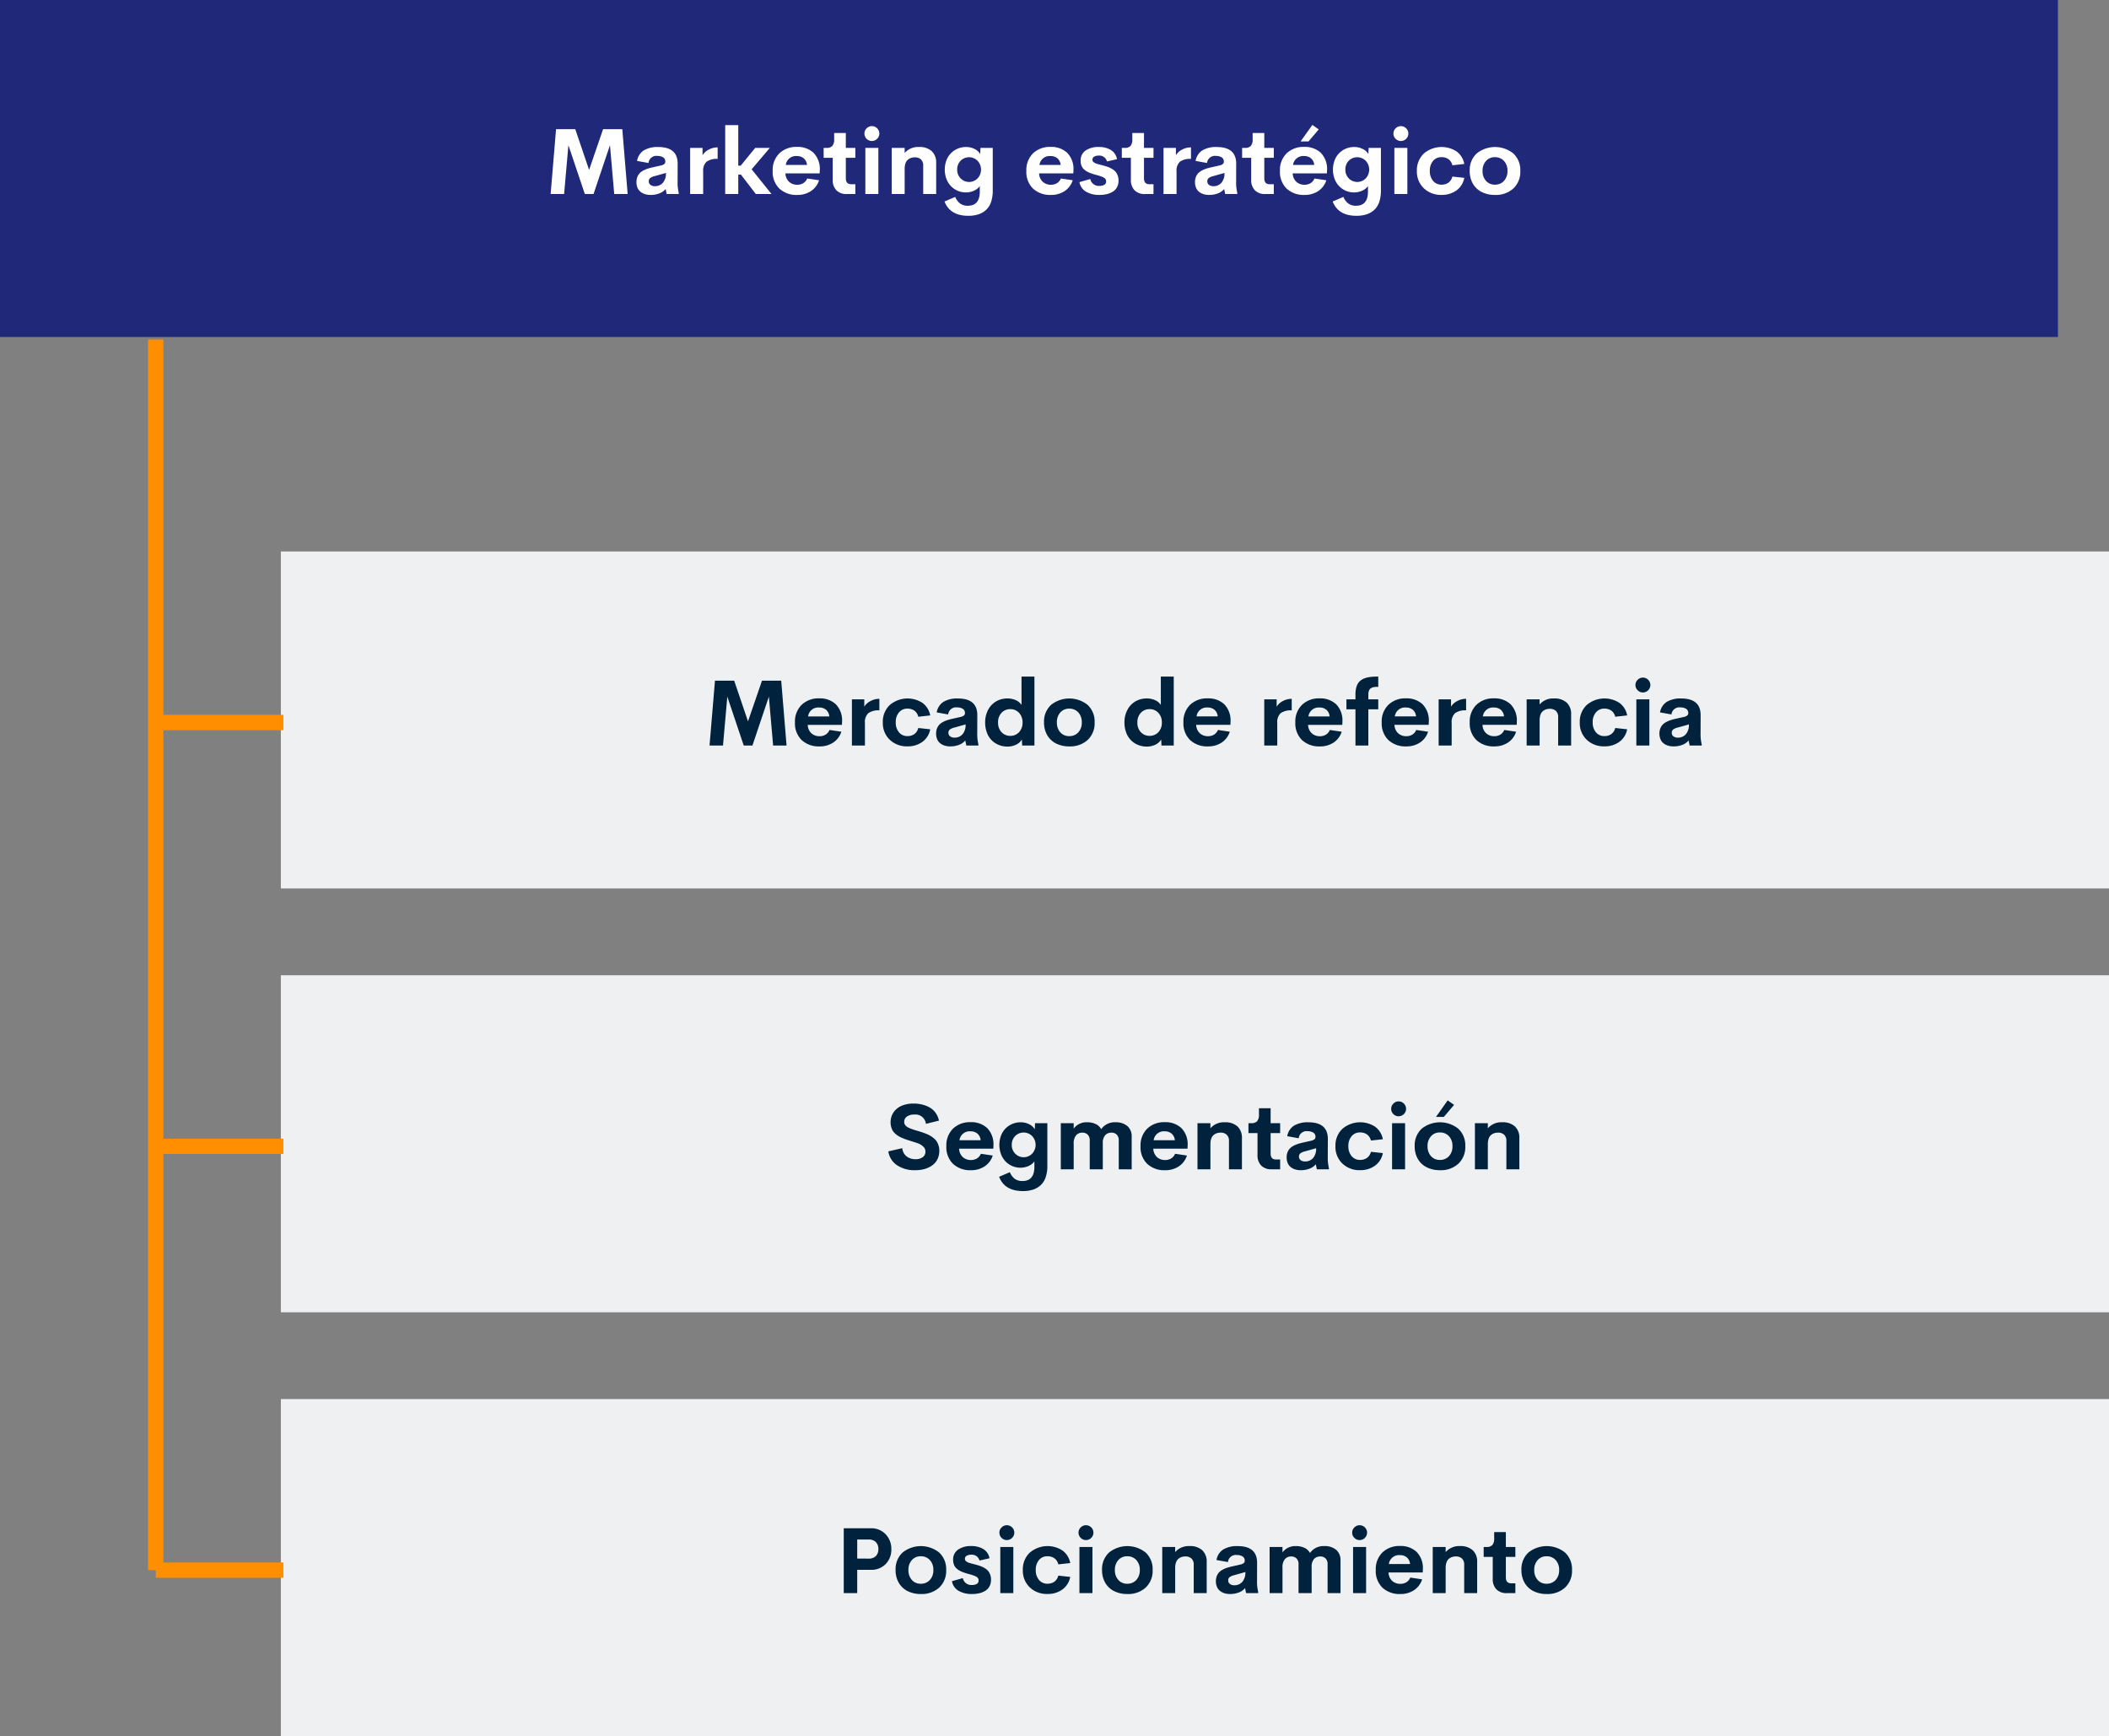 <svg xmlns="http://www.w3.org/2000/svg" width="413" height="340" viewBox="0 0 413 340">
  <rect x="0" y="0" width="413" height="340" fill="#808080" stroke="none"/>
  <g id="Grupo_18069" data-name="Grupo 18069" transform="translate(386 3166)">
    <path id="Trazado_17237" data-name="Trazado 17237" d="M0,0H403V66H0Z" transform="translate(-386 -3166)" fill="#20287a"/>
    <path id="Trazado_17240" data-name="Trazado 17240" d="M0,0H358V66H0Z" transform="translate(-331 -3058)" fill="#eef0f2"/>
    <path id="Trazado_17242" data-name="Trazado 17242" d="M0,0H358V66H0Z" transform="translate(-331 -2975)" fill="#eef0f2"/>
    <path id="Trazado_17246" data-name="Trazado 17246" d="M0,0H358V66H0Z" transform="translate(-331 -2892)" fill="#eef0f2"/>
    <path id="Trazado_17238" data-name="Trazado 17238" d="M120.911,17h-2.628l-.835-9.571L114.231,17h-1.705l-3.217-9.571L108.465,17h-2.637l1.063-12.7h3.762l2.707,7.972L116.1,4.3h3.762Zm9.782-2.452a8.453,8.453,0,0,0,.22,2.206V17h-2.364l-.2-.984a2.938,2.938,0,0,1-1.266.87,4.664,4.664,0,0,1-1.635.29,4.3,4.3,0,0,1-.844-.079,2.868,2.868,0,0,1-.76-.268,2.307,2.307,0,0,1-.628-.47,2.062,2.062,0,0,1-.422-.716,2.853,2.853,0,0,1-.158-.98,2.718,2.718,0,0,1,.167-.98,2.3,2.3,0,0,1,.439-.734,2.666,2.666,0,0,1,.712-.536,5.447,5.447,0,0,1,.9-.387,10.712,10.712,0,0,1,1.072-.281l1.485-.334a1.638,1.638,0,0,0,.672-.286.57.57,0,0,0,.2-.453.932.932,0,0,0-.444-.87,2.073,2.073,0,0,0-1.077-.264,1.549,1.549,0,0,0-1.767,1.38l-2.241-.4a3.034,3.034,0,0,1,1.31-2.061,5.2,5.2,0,0,1,2.839-.664q3.8,0,3.8,3.261Zm-4.456.914a2.036,2.036,0,0,0,1.564-.655,2.759,2.759,0,0,0,.606-1.938l-2.145.606a2.534,2.534,0,0,0-.9.369.758.758,0,0,0-.312.65.842.842,0,0,0,.334.716A1.382,1.382,0,0,0,126.237,15.462ZM135.58,9.4a2.933,2.933,0,0,1,1.187-1.085,3.62,3.62,0,0,1,1.767-.453v2.259a3.423,3.423,0,0,0-2.162.545A2.379,2.379,0,0,0,135.7,12.6V17h-2.549V7.965h2.426ZM146.012,17,143.1,13.2h-.527V17h-2.558V3.5h2.558v7.945h.475l2.839-3.48h2.865l-3.56,4.192L149.088,17Zm12.524-4.649-.026.606h-6.7a2.339,2.339,0,0,0,.721,1.652,2.3,2.3,0,0,0,1.591.571,2.221,2.221,0,0,0,1.191-.312,1.918,1.918,0,0,0,.76-.91l2.32.343a3.945,3.945,0,0,1-1.582,2.118,4.7,4.7,0,0,1-2.672.756,4.891,4.891,0,0,1-3.52-1.244,4.538,4.538,0,0,1-1.305-3.45,4.565,4.565,0,0,1,1.31-3.45,4.746,4.746,0,0,1,3.437-1.261,4.536,4.536,0,0,1,3.243,1.151A4.517,4.517,0,0,1,158.537,12.351Zm-4.456-2.786a2,2,0,0,0-2.2,1.74h4.148a1.9,1.9,0,0,0-.624-1.292A1.978,1.978,0,0,0,154.081,9.564ZM163.828,17a2.729,2.729,0,0,1-2.039-.734,2.854,2.854,0,0,1-.721-2.087V9.907h-1.775V7.965h.571a1.491,1.491,0,0,0,1.125-.378,1.946,1.946,0,0,0,.36-1.345v-1.2h2.285V7.965H165.5V9.907h-1.863v4q0,1.169,1.046,1.169h.817V17ZM168.75,6.611a1.421,1.421,0,0,1-1.037-.426,1.4,1.4,0,0,1-.431-1.033,1.382,1.382,0,0,1,.435-1.024A1.425,1.425,0,0,1,168.75,3.7a1.463,1.463,0,0,1,1.45,1.45,1.463,1.463,0,0,1-1.45,1.459ZM167.458,17V7.965h2.549V17Zm10.5-9.211a3.522,3.522,0,0,1,2.5.813,3.014,3.014,0,0,1,.87,2.316V17h-2.54V11.463a1.574,1.574,0,0,0-.453-1.248,1.705,1.705,0,0,0-1.165-.4,2.379,2.379,0,0,0-.756.114,1.942,1.942,0,0,0-.633.356,1.573,1.573,0,0,0-.453.681,3.15,3.15,0,0,0-.171,1.046V17h-2.531V7.965h2.531v1A3.481,3.481,0,0,1,177.96,7.789ZM190,7.965h2.408v8.358a6.759,6.759,0,0,1-.338,2.25,3.711,3.711,0,0,1-.98,1.542,4.085,4.085,0,0,1-1.5.866,6.336,6.336,0,0,1-1.969.281q-3.577,0-4.658-2.8l2.1-.9a3.065,3.065,0,0,0,.976,1.31,2.487,2.487,0,0,0,1.485.422q2.347,0,2.347-2.786V15.453a2.846,2.846,0,0,1-1.138.892,3.784,3.784,0,0,1-1.6.338,4.046,4.046,0,0,1-2.9-1.217,4.174,4.174,0,0,1-.892-1.419,5.247,5.247,0,0,1,0-3.661,4.006,4.006,0,0,1,.9-1.4,4.125,4.125,0,0,1,1.318-.879,4.069,4.069,0,0,1,1.6-.316,3.674,3.674,0,0,1,1.674.374,2.67,2.67,0,0,1,1.121,1Zm-3.88,5.977a2.319,2.319,0,0,0,3.318-.009,2.526,2.526,0,0,0,0-3.437,2.34,2.34,0,0,0-3.331-.013,2.4,2.4,0,0,0-.664,1.736A2.379,2.379,0,0,0,186.121,13.941Zm22.091-1.591-.026.606h-6.7a2.339,2.339,0,0,0,.721,1.652,2.3,2.3,0,0,0,1.591.571,2.221,2.221,0,0,0,1.191-.312,1.918,1.918,0,0,0,.76-.91l2.32.343a3.945,3.945,0,0,1-1.582,2.118,4.7,4.7,0,0,1-2.672.756,4.891,4.891,0,0,1-3.52-1.244,4.538,4.538,0,0,1-1.305-3.45,4.565,4.565,0,0,1,1.31-3.45,4.746,4.746,0,0,1,3.437-1.261,4.536,4.536,0,0,1,3.243,1.151A4.517,4.517,0,0,1,208.212,12.351Zm-4.456-2.786a2,2,0,0,0-2.2,1.74h4.148a1.9,1.9,0,0,0-.624-1.292A1.978,1.978,0,0,0,203.756,9.564Zm9.563,7.611a5.049,5.049,0,0,1-2.637-.633,2.675,2.675,0,0,1-1.292-1.881l2.118-.6a1.7,1.7,0,0,0,1.811,1.345,1.87,1.87,0,0,0,.923-.207.719.719,0,0,0,.36-.7.739.739,0,0,0-.149-.466,1.183,1.183,0,0,0-.461-.334,5.749,5.749,0,0,0-.615-.237q-.3-.1-.8-.233t-.835-.259a5.593,5.593,0,0,1-.8-.338,3.393,3.393,0,0,1-.659-.466,1.878,1.878,0,0,1-.492-.708,2.552,2.552,0,0,1-.171-.967,2.308,2.308,0,0,1,.98-2.021,4.379,4.379,0,0,1,2.562-.686,4.489,4.489,0,0,1,2.364.58,2.625,2.625,0,0,1,1.213,1.811l-1.96.439a1.535,1.535,0,0,0-1.608-1.143,1.761,1.761,0,0,0-.888.2.649.649,0,0,0-.352.6.685.685,0,0,0,.053.272.539.539,0,0,0,.185.22,2.692,2.692,0,0,0,.255.167,1.923,1.923,0,0,0,.36.145q.237.075.4.114l.461.119.47.123q.483.132.848.264a4.967,4.967,0,0,1,.778.369,2.792,2.792,0,0,1,.681.532,2.372,2.372,0,0,1,.444.747,2.759,2.759,0,0,1,.176,1.006,2.718,2.718,0,0,1-.3,1.31,2.276,2.276,0,0,1-.831.883,4.043,4.043,0,0,1-1.173.475A6.087,6.087,0,0,1,213.319,17.176Zm8.9-.176a2.729,2.729,0,0,1-2.039-.734,2.854,2.854,0,0,1-.721-2.087V9.907h-1.775V7.965h.571a1.491,1.491,0,0,0,1.125-.378,1.946,1.946,0,0,0,.36-1.345v-1.2h2.285V7.965h1.863V9.907h-1.863v4q0,1.169,1.046,1.169h.817V17Zm6.056-7.6a2.933,2.933,0,0,1,1.187-1.085,3.62,3.62,0,0,1,1.767-.453v2.259a3.423,3.423,0,0,0-2.162.545A2.379,2.379,0,0,0,228.4,12.6V17h-2.549V7.965h2.426Zm11.795,5.15a8.453,8.453,0,0,0,.22,2.206V17h-2.364l-.2-.984a2.938,2.938,0,0,1-1.266.87,4.664,4.664,0,0,1-1.635.29,4.3,4.3,0,0,1-.844-.079,2.868,2.868,0,0,1-.76-.268,2.307,2.307,0,0,1-.628-.47,2.062,2.062,0,0,1-.422-.716,2.853,2.853,0,0,1-.158-.98,2.718,2.718,0,0,1,.167-.98,2.3,2.3,0,0,1,.439-.734,2.666,2.666,0,0,1,.712-.536,5.447,5.447,0,0,1,.9-.387,10.712,10.712,0,0,1,1.072-.281l1.485-.334a1.638,1.638,0,0,0,.672-.286.57.57,0,0,0,.2-.453.932.932,0,0,0-.444-.87,2.073,2.073,0,0,0-1.077-.264,1.549,1.549,0,0,0-1.767,1.38l-2.241-.4a3.034,3.034,0,0,1,1.31-2.061,5.2,5.2,0,0,1,2.839-.664q3.8,0,3.8,3.261Zm-4.456.914a2.036,2.036,0,0,0,1.564-.655,2.759,2.759,0,0,0,.606-1.938l-2.145.606a2.534,2.534,0,0,0-.9.369.758.758,0,0,0-.312.65.842.842,0,0,0,.334.716A1.382,1.382,0,0,0,235.617,15.462ZM245.777,17a2.729,2.729,0,0,1-2.039-.734,2.854,2.854,0,0,1-.721-2.087V9.907h-1.775V7.965h.571a1.491,1.491,0,0,0,1.125-.378,1.946,1.946,0,0,0,.36-1.345v-1.2h2.285V7.965h1.863V9.907h-1.863v4q0,1.169,1.046,1.169h.817V17ZM256.245,4.344l-2,2.355h-1.556L255,3.465Zm1.626,8.007-.026.606h-6.7a2.339,2.339,0,0,0,.721,1.652,2.3,2.3,0,0,0,1.591.571,2.221,2.221,0,0,0,1.191-.312,1.918,1.918,0,0,0,.76-.91l2.32.343a3.945,3.945,0,0,1-1.582,2.118,4.7,4.7,0,0,1-2.672.756,4.891,4.891,0,0,1-3.52-1.244,4.538,4.538,0,0,1-1.305-3.45,4.565,4.565,0,0,1,1.31-3.45A4.746,4.746,0,0,1,253.4,7.771a4.536,4.536,0,0,1,3.243,1.151A4.517,4.517,0,0,1,257.871,12.351Zm-4.456-2.786a2,2,0,0,0-2.2,1.74h4.148a1.9,1.9,0,0,0-.624-1.292A1.978,1.978,0,0,0,253.415,9.564Zm12.6-1.6h2.408v8.358a6.759,6.759,0,0,1-.338,2.25,3.711,3.711,0,0,1-.98,1.542,4.085,4.085,0,0,1-1.5.866,6.336,6.336,0,0,1-1.969.281q-3.577,0-4.658-2.8l2.1-.9a3.065,3.065,0,0,0,.976,1.31,2.487,2.487,0,0,0,1.485.422q2.347,0,2.347-2.786V15.453a2.846,2.846,0,0,1-1.138.892,3.784,3.784,0,0,1-1.6.338,4.046,4.046,0,0,1-2.9-1.217,4.174,4.174,0,0,1-.892-1.419,5.247,5.247,0,0,1,0-3.661,4.006,4.006,0,0,1,.9-1.4,4.125,4.125,0,0,1,1.318-.879,4.069,4.069,0,0,1,1.6-.316,3.674,3.674,0,0,1,1.674.374,2.67,2.67,0,0,1,1.121,1Zm-3.88,5.977a2.319,2.319,0,0,0,3.318-.009,2.526,2.526,0,0,0,0-3.437,2.34,2.34,0,0,0-3.331-.013,2.4,2.4,0,0,0-.664,1.736A2.379,2.379,0,0,0,262.138,13.941Zm10.208-7.33a1.421,1.421,0,0,1-1.037-.426,1.4,1.4,0,0,1-.431-1.033,1.382,1.382,0,0,1,.435-1.024,1.425,1.425,0,0,1,1.033-.426,1.463,1.463,0,0,1,1.45,1.45,1.463,1.463,0,0,1-1.45,1.459ZM271.054,17V7.965H273.6V17Zm9.255.167a4.827,4.827,0,0,1-3.489-1.3,4.493,4.493,0,0,1-1.354-3.393,4.483,4.483,0,0,1,1.349-3.393,5.364,5.364,0,0,1,6.42-.422,3.885,3.885,0,0,1,1.512,2.452l-2.338.255a2,2,0,0,0-.756-1.187,2.3,2.3,0,0,0-1.371-.4,2.072,2.072,0,0,0-1.652.738A2.894,2.894,0,0,0,278,12.474a2.9,2.9,0,0,0,.633,1.947,2.067,2.067,0,0,0,1.652.743,2.278,2.278,0,0,0,1.367-.4,2.05,2.05,0,0,0,.76-1.187l2.338.255a3.9,3.9,0,0,1-1.525,2.452A4.8,4.8,0,0,1,280.309,17.167Zm10.45.009a5.681,5.681,0,0,1-2.558-.554A4.138,4.138,0,0,1,286.448,15a4.846,4.846,0,0,1-.637-2.522,4.42,4.42,0,0,1,1.371-3.428,5.731,5.731,0,0,1,7.163,0,4.42,4.42,0,0,1,1.371,3.428,4.444,4.444,0,0,1-1.371,3.441A5.088,5.088,0,0,1,290.759,17.176Zm-.026-2.013a2.319,2.319,0,0,0,1.789-.738,2.764,2.764,0,0,0,.681-1.951,2.764,2.764,0,0,0-.681-1.951,2.319,2.319,0,0,0-1.789-.738,2.234,2.234,0,0,0-1.736.743,2.789,2.789,0,0,0-.672,1.947A2.789,2.789,0,0,0,289,14.42,2.234,2.234,0,0,0,290.733,15.163Z" transform="translate(-384 -3145)" fill="#fff"/>
    <path id="Trazado_17241" data-name="Trazado 17241" d="M97.029,17H94.4l-.835-9.571L90.349,17H88.644L85.427,7.429,84.583,17H81.947L83.01,4.3h3.762l2.707,7.972L92.221,4.3h3.762ZM107.9,12.351l-.026.606h-6.7a2.339,2.339,0,0,0,.721,1.652,2.3,2.3,0,0,0,1.591.571,2.221,2.221,0,0,0,1.191-.312,1.918,1.918,0,0,0,.76-.91l2.32.343a3.945,3.945,0,0,1-1.582,2.118,4.7,4.7,0,0,1-2.672.756,4.891,4.891,0,0,1-3.52-1.244,4.538,4.538,0,0,1-1.305-3.45,4.565,4.565,0,0,1,1.31-3.45,4.746,4.746,0,0,1,3.437-1.261,4.536,4.536,0,0,1,3.243,1.151A4.517,4.517,0,0,1,107.9,12.351Zm-4.456-2.786a2,2,0,0,0-2.2,1.74H105.4a1.9,1.9,0,0,0-.624-1.292A1.978,1.978,0,0,0,103.445,9.564Zm8.807-.167a2.933,2.933,0,0,1,1.187-1.085,3.62,3.62,0,0,1,1.767-.453v2.259a3.423,3.423,0,0,0-2.162.545,2.379,2.379,0,0,0-.668,1.934V17h-2.549V7.965h2.426Zm8.473,7.77a4.827,4.827,0,0,1-3.489-1.3,4.493,4.493,0,0,1-1.354-3.393,4.483,4.483,0,0,1,1.349-3.393,5.364,5.364,0,0,1,6.42-.422,3.885,3.885,0,0,1,1.512,2.452l-2.338.255a2,2,0,0,0-.756-1.187,2.3,2.3,0,0,0-1.371-.4,2.072,2.072,0,0,0-1.652.738,2.894,2.894,0,0,0-.633,1.951,2.9,2.9,0,0,0,.633,1.947,2.067,2.067,0,0,0,1.652.743,2.278,2.278,0,0,0,1.367-.4,2.05,2.05,0,0,0,.76-1.187l2.338.255a3.9,3.9,0,0,1-1.525,2.452A4.8,4.8,0,0,1,120.724,17.167Zm13.649-2.619a8.453,8.453,0,0,0,.22,2.206V17h-2.364l-.2-.984a2.938,2.938,0,0,1-1.266.87,4.664,4.664,0,0,1-1.635.29,4.3,4.3,0,0,1-.844-.079,2.868,2.868,0,0,1-.76-.268,2.307,2.307,0,0,1-.628-.47,2.062,2.062,0,0,1-.422-.716,2.853,2.853,0,0,1-.158-.98,2.718,2.718,0,0,1,.167-.98,2.3,2.3,0,0,1,.439-.734,2.666,2.666,0,0,1,.712-.536,5.447,5.447,0,0,1,.9-.387,10.712,10.712,0,0,1,1.072-.281l1.485-.334a1.638,1.638,0,0,0,.672-.286.57.57,0,0,0,.2-.453.932.932,0,0,0-.444-.87,2.073,2.073,0,0,0-1.077-.264,1.549,1.549,0,0,0-1.767,1.38l-2.241-.4a3.034,3.034,0,0,1,1.31-2.061,5.2,5.2,0,0,1,2.839-.664q3.8,0,3.8,3.261Zm-4.456.914a2.036,2.036,0,0,0,1.564-.655,2.759,2.759,0,0,0,.606-1.938l-2.145.606a2.534,2.534,0,0,0-.9.369.758.758,0,0,0-.312.65.842.842,0,0,0,.334.716A1.382,1.382,0,0,0,129.917,15.462ZM143.04,3.5h2.531V17h-2.4l-.062-1.178a2.58,2.58,0,0,1-1.147,1.024,3.861,3.861,0,0,1-1.692.365,4.394,4.394,0,0,1-1.687-.325,4.064,4.064,0,0,1-2.32-2.408,5.5,5.5,0,0,1-.343-1.978,5.137,5.137,0,0,1,.6-2.518A4.1,4.1,0,0,1,138.1,8.343a4.345,4.345,0,0,1,2.175-.554,3.957,3.957,0,0,1,1.639.33,2.559,2.559,0,0,1,1.129.936Zm-2.188,11.61a2.253,2.253,0,0,0,1.709-.721,2.638,2.638,0,0,0,.681-1.89,2.644,2.644,0,0,0-.686-1.894,2.251,2.251,0,0,0-1.705-.725,2.277,2.277,0,0,0-1.718.712,2.644,2.644,0,0,0-.681,1.907,2.631,2.631,0,0,0,.681,1.9A2.277,2.277,0,0,0,140.851,15.11ZM152.4,17.176a5.681,5.681,0,0,1-2.558-.554A4.138,4.138,0,0,1,148.089,15a4.846,4.846,0,0,1-.637-2.522,4.42,4.42,0,0,1,1.371-3.428,5.731,5.731,0,0,1,7.163,0,4.42,4.42,0,0,1,1.371,3.428,4.444,4.444,0,0,1-1.371,3.441A5.088,5.088,0,0,1,152.4,17.176Zm-.026-2.013a2.319,2.319,0,0,0,1.789-.738,2.764,2.764,0,0,0,.681-1.951,2.764,2.764,0,0,0-.681-1.951,2.319,2.319,0,0,0-1.789-.738,2.234,2.234,0,0,0-1.736.743,2.789,2.789,0,0,0-.672,1.947,2.789,2.789,0,0,0,.672,1.947A2.234,2.234,0,0,0,152.374,15.163ZM170.321,3.5h2.531V17h-2.4l-.062-1.178a2.58,2.58,0,0,1-1.147,1.024,3.861,3.861,0,0,1-1.692.365,4.394,4.394,0,0,1-1.687-.325,4.064,4.064,0,0,1-2.32-2.408A5.5,5.5,0,0,1,163.2,12.5a5.137,5.137,0,0,1,.6-2.518,4.1,4.1,0,0,1,1.578-1.639,4.345,4.345,0,0,1,2.175-.554,3.957,3.957,0,0,1,1.639.33,2.559,2.559,0,0,1,1.129.936Zm-2.188,11.61a2.253,2.253,0,0,0,1.709-.721,2.638,2.638,0,0,0,.681-1.89,2.644,2.644,0,0,0-.686-1.894,2.251,2.251,0,0,0-1.705-.725,2.277,2.277,0,0,0-1.718.712,2.644,2.644,0,0,0-.681,1.907,2.631,2.631,0,0,0,.681,1.9A2.277,2.277,0,0,0,168.132,15.11Zm15.838-2.76-.026.606h-6.7a2.339,2.339,0,0,0,.721,1.652,2.3,2.3,0,0,0,1.591.571,2.221,2.221,0,0,0,1.191-.312,1.918,1.918,0,0,0,.76-.91l2.32.343a3.945,3.945,0,0,1-1.582,2.118,4.7,4.7,0,0,1-2.672.756,4.891,4.891,0,0,1-3.52-1.244,4.538,4.538,0,0,1-1.305-3.45,4.565,4.565,0,0,1,1.31-3.45A4.746,4.746,0,0,1,179.5,7.771a4.536,4.536,0,0,1,3.243,1.151A4.517,4.517,0,0,1,183.97,12.351Zm-4.456-2.786a2,2,0,0,0-2.2,1.74h4.148a1.9,1.9,0,0,0-.624-1.292A1.978,1.978,0,0,0,179.514,9.564ZM193,9.4a2.933,2.933,0,0,1,1.187-1.085,3.62,3.62,0,0,1,1.767-.453v2.259a3.423,3.423,0,0,0-2.162.545,2.379,2.379,0,0,0-.668,1.934V17h-2.549V7.965H193Zm12.885,2.953-.026.606h-6.7a2.339,2.339,0,0,0,.721,1.652,2.3,2.3,0,0,0,1.591.571,2.221,2.221,0,0,0,1.191-.312,1.918,1.918,0,0,0,.76-.91l2.32.343a3.945,3.945,0,0,1-1.582,2.118,4.7,4.7,0,0,1-2.672.756,4.891,4.891,0,0,1-3.52-1.244,4.538,4.538,0,0,1-1.305-3.45,4.565,4.565,0,0,1,1.31-3.45,4.746,4.746,0,0,1,3.437-1.261,4.536,4.536,0,0,1,3.243,1.151A4.517,4.517,0,0,1,205.881,12.351Zm-4.456-2.786a2,2,0,0,0-2.2,1.74h4.148a1.9,1.9,0,0,0-.624-1.292A1.978,1.978,0,0,0,201.425,9.564ZM212.9,5.521h-.053q-.246,0-.374,0t-.36.031a1.459,1.459,0,0,0-.365.079,1.859,1.859,0,0,0-.3.163.809.809,0,0,0-.264.264,1.593,1.593,0,0,0-.158.391,2.042,2.042,0,0,0-.066.545v.967H212.9V9.907h-1.942V17h-2.522V9.907h-1.767V7.965h1.767V6.989a5.284,5.284,0,0,1,.114-1.151,3.5,3.5,0,0,1,.308-.875,2.047,2.047,0,0,1,.514-.628,3.034,3.034,0,0,1,.668-.422,3.817,3.817,0,0,1,.831-.255,7.285,7.285,0,0,1,.954-.127Q212.3,3.5,212.9,3.5Zm9.9,6.829-.026.606h-6.7a2.339,2.339,0,0,0,.721,1.652,2.3,2.3,0,0,0,1.591.571,2.221,2.221,0,0,0,1.191-.312,1.918,1.918,0,0,0,.76-.91l2.32.343a3.945,3.945,0,0,1-1.582,2.118,4.7,4.7,0,0,1-2.672.756,4.891,4.891,0,0,1-3.52-1.244,4.538,4.538,0,0,1-1.305-3.45,4.565,4.565,0,0,1,1.31-3.45,4.746,4.746,0,0,1,3.437-1.261,4.536,4.536,0,0,1,3.243,1.151A4.517,4.517,0,0,1,222.8,12.351Zm-4.456-2.786a2,2,0,0,0-2.2,1.74H220.3a1.9,1.9,0,0,0-.624-1.292A1.978,1.978,0,0,0,218.344,9.564Zm8.807-.167a2.933,2.933,0,0,1,1.187-1.085,3.62,3.62,0,0,1,1.767-.453v2.259a3.423,3.423,0,0,0-2.162.545,2.379,2.379,0,0,0-.668,1.934V17h-2.549V7.965h2.426Zm12.885,2.953-.026.606h-6.7a2.339,2.339,0,0,0,.721,1.652,2.3,2.3,0,0,0,1.591.571,2.221,2.221,0,0,0,1.191-.312,1.918,1.918,0,0,0,.76-.91l2.32.343a3.945,3.945,0,0,1-1.582,2.118,4.7,4.7,0,0,1-2.672.756,4.891,4.891,0,0,1-3.52-1.244,4.538,4.538,0,0,1-1.305-3.45,4.565,4.565,0,0,1,1.31-3.45,4.746,4.746,0,0,1,3.437-1.261,4.536,4.536,0,0,1,3.243,1.151A4.517,4.517,0,0,1,240.036,12.351ZM235.58,9.564a2,2,0,0,0-2.2,1.74h4.148a1.9,1.9,0,0,0-.624-1.292A1.978,1.978,0,0,0,235.58,9.564ZM247.3,7.789a3.522,3.522,0,0,1,2.5.813,3.014,3.014,0,0,1,.87,2.316V17h-2.54V11.463a1.574,1.574,0,0,0-.453-1.248,1.705,1.705,0,0,0-1.165-.4,2.379,2.379,0,0,0-.756.114,1.942,1.942,0,0,0-.633.356,1.573,1.573,0,0,0-.453.681,3.15,3.15,0,0,0-.171,1.046V17H241.96V7.965h2.531v1A3.481,3.481,0,0,1,247.3,7.789Zm9.905,9.378a4.827,4.827,0,0,1-3.489-1.3,4.493,4.493,0,0,1-1.354-3.393,4.483,4.483,0,0,1,1.349-3.393,5.364,5.364,0,0,1,6.42-.422,3.885,3.885,0,0,1,1.512,2.452l-2.338.255a2,2,0,0,0-.756-1.187,2.3,2.3,0,0,0-1.371-.4,2.072,2.072,0,0,0-1.652.738,2.894,2.894,0,0,0-.633,1.951,2.9,2.9,0,0,0,.633,1.947,2.067,2.067,0,0,0,1.652.743,2.278,2.278,0,0,0,1.367-.4,2.05,2.05,0,0,0,.76-1.187l2.338.255a3.9,3.9,0,0,1-1.525,2.452A4.8,4.8,0,0,1,257.2,17.167Zm7.532-10.556a1.421,1.421,0,0,1-1.037-.426,1.4,1.4,0,0,1-.431-1.033,1.382,1.382,0,0,1,.435-1.024,1.425,1.425,0,0,1,1.033-.426,1.463,1.463,0,0,1,1.45,1.45,1.463,1.463,0,0,1-1.45,1.459ZM263.441,17V7.965h2.549V17Zm12.577-2.452a8.453,8.453,0,0,0,.22,2.206V17h-2.364l-.2-.984a2.938,2.938,0,0,1-1.266.87,4.664,4.664,0,0,1-1.635.29,4.3,4.3,0,0,1-.844-.079,2.868,2.868,0,0,1-.76-.268,2.307,2.307,0,0,1-.628-.47,2.062,2.062,0,0,1-.422-.716,2.853,2.853,0,0,1-.158-.98,2.718,2.718,0,0,1,.167-.98,2.3,2.3,0,0,1,.439-.734,2.666,2.666,0,0,1,.712-.536,5.447,5.447,0,0,1,.9-.387,10.712,10.712,0,0,1,1.072-.281l1.485-.334a1.638,1.638,0,0,0,.672-.286.57.57,0,0,0,.2-.453.932.932,0,0,0-.444-.87,2.073,2.073,0,0,0-1.077-.264,1.549,1.549,0,0,0-1.767,1.38l-2.241-.4a3.034,3.034,0,0,1,1.31-2.061,5.2,5.2,0,0,1,2.839-.664q3.8,0,3.8,3.261Zm-4.456.914a2.036,2.036,0,0,0,1.564-.655,2.759,2.759,0,0,0,.606-1.938l-2.145.606a2.534,2.534,0,0,0-.9.369.758.758,0,0,0-.312.65.842.842,0,0,0,.334.716A1.382,1.382,0,0,0,271.562,15.462Z" transform="translate(-329 -3037)" fill="#00223d"/>
    <path id="Trazado_17243" data-name="Trazado 17243" d="M122.2,17.176a6.136,6.136,0,0,1-3.524-.971,3.9,3.9,0,0,1-1.714-2.72l2.725-.624a2.314,2.314,0,0,0,.839,1.6,2.785,2.785,0,0,0,1.78.558,2.3,2.3,0,0,0,1.389-.391,1.319,1.319,0,0,0,.527-1.156,1.233,1.233,0,0,0-.448-.94,2.929,2.929,0,0,0-.892-.576q-.444-.171-1.428-.47-.132-.044-.193-.062-.5-.158-.809-.264t-.76-.294a5.063,5.063,0,0,1-.738-.369,5.405,5.405,0,0,1-.611-.457,2.394,2.394,0,0,1-.51-.584,3.1,3.1,0,0,1-.308-.729,3.219,3.219,0,0,1-.123-.905,3.4,3.4,0,0,1,.593-2,3.633,3.633,0,0,1,1.6-1.274,5.822,5.822,0,0,1,2.29-.426,7.233,7.233,0,0,1,1.657.185,5.8,5.8,0,0,1,1.481.567A3.628,3.628,0,0,1,126.2,5.921a3.933,3.933,0,0,1,.672,1.542l-2.549.633a2.065,2.065,0,0,0-2.285-1.819,2.5,2.5,0,0,0-1.415.369,1.251,1.251,0,0,0-.554,1.116q0,.694.923,1.125a13.752,13.752,0,0,0,1.767.606q.519.158.844.264t.817.308a5.68,5.68,0,0,1,.8.391,5.918,5.918,0,0,1,.668.488,2.627,2.627,0,0,1,.567.633,3.422,3.422,0,0,1,.347.787,3.288,3.288,0,0,1,.141.98,3.85,3.85,0,0,1-.255,1.433,3.118,3.118,0,0,1-.7,1.081,4.058,4.058,0,0,1-1.05.743,5.1,5.1,0,0,1-1.292.439A7.431,7.431,0,0,1,122.2,17.176Zm15.346-4.825-.026.606h-6.7a2.339,2.339,0,0,0,.721,1.652,2.3,2.3,0,0,0,1.591.571,2.221,2.221,0,0,0,1.191-.312,1.918,1.918,0,0,0,.76-.91l2.32.343a3.945,3.945,0,0,1-1.582,2.118,4.7,4.7,0,0,1-2.672.756,4.891,4.891,0,0,1-3.52-1.244,4.538,4.538,0,0,1-1.305-3.45,4.565,4.565,0,0,1,1.31-3.45,4.746,4.746,0,0,1,3.437-1.261,4.536,4.536,0,0,1,3.243,1.151A4.517,4.517,0,0,1,137.542,12.351Zm-4.456-2.786a2,2,0,0,0-2.2,1.74h4.148a1.9,1.9,0,0,0-.624-1.292A1.978,1.978,0,0,0,133.086,9.564Zm12.6-1.6H148.1v8.358a6.759,6.759,0,0,1-.338,2.25,3.711,3.711,0,0,1-.98,1.542,4.085,4.085,0,0,1-1.5.866,6.336,6.336,0,0,1-1.969.281q-3.577,0-4.658-2.8l2.1-.9a3.065,3.065,0,0,0,.976,1.31,2.487,2.487,0,0,0,1.485.422q2.347,0,2.347-2.786V15.453a2.846,2.846,0,0,1-1.138.892,3.784,3.784,0,0,1-1.6.338,4.046,4.046,0,0,1-2.9-1.217,4.174,4.174,0,0,1-.892-1.419,5.247,5.247,0,0,1,0-3.661,4.006,4.006,0,0,1,.9-1.4,4.125,4.125,0,0,1,1.318-.879,4.069,4.069,0,0,1,1.6-.316,3.674,3.674,0,0,1,1.674.374,2.67,2.67,0,0,1,1.121,1Zm-3.88,5.977a2.319,2.319,0,0,0,3.318-.009,2.526,2.526,0,0,0,0-3.437,2.34,2.34,0,0,0-3.331-.013,2.4,2.4,0,0,0-.664,1.736A2.379,2.379,0,0,0,141.809,13.941Zm19.622-6.152a3.452,3.452,0,0,1,2.329.734,2.626,2.626,0,0,1,.853,2.1V17h-2.531V11.349a1.509,1.509,0,0,0-.4-1.143,1.416,1.416,0,0,0-1.02-.387,1.633,1.633,0,0,0-1.23.492,2.235,2.235,0,0,0-.475,1.591V17h-2.558V11.375a1.549,1.549,0,0,0-.4-1.165,1.441,1.441,0,0,0-1.046-.391,1.581,1.581,0,0,0-1.222.519,2.476,2.476,0,0,0-.475,1.7V17h-2.522V7.965h2.522V9.028a3.072,3.072,0,0,1,2.619-1.239,3.863,3.863,0,0,1,1.7.347,2.315,2.315,0,0,1,1.068,1.006A3.2,3.2,0,0,1,161.431,7.789Zm14.142,4.562-.026.606h-6.7a2.339,2.339,0,0,0,.721,1.652,2.3,2.3,0,0,0,1.591.571,2.221,2.221,0,0,0,1.191-.312,1.918,1.918,0,0,0,.76-.91l2.32.343a3.945,3.945,0,0,1-1.582,2.118,4.7,4.7,0,0,1-2.672.756,4.891,4.891,0,0,1-3.52-1.244,4.538,4.538,0,0,1-1.305-3.45,4.565,4.565,0,0,1,1.31-3.45A4.746,4.746,0,0,1,171.1,7.771a4.536,4.536,0,0,1,3.243,1.151A4.517,4.517,0,0,1,175.572,12.351Zm-4.456-2.786a2,2,0,0,0-2.2,1.74h4.148a1.9,1.9,0,0,0-.624-1.292A1.978,1.978,0,0,0,171.116,9.564Zm11.716-1.775a3.522,3.522,0,0,1,2.5.813,3.014,3.014,0,0,1,.87,2.316V17h-2.54V11.463a1.574,1.574,0,0,0-.453-1.248,1.705,1.705,0,0,0-1.165-.4,2.379,2.379,0,0,0-.756.114,1.942,1.942,0,0,0-.633.356,1.573,1.573,0,0,0-.453.681,3.15,3.15,0,0,0-.171,1.046V17H177.5V7.965h2.531v1A3.481,3.481,0,0,1,182.832,7.789ZM192.017,17a2.729,2.729,0,0,1-2.039-.734,2.854,2.854,0,0,1-.721-2.087V9.907h-1.775V7.965h.571a1.491,1.491,0,0,0,1.125-.378,1.946,1.946,0,0,0,.36-1.345v-1.2h2.285V7.965h1.863V9.907h-1.863v4q0,1.169,1.046,1.169h.817V17Zm11-2.452a8.453,8.453,0,0,0,.22,2.206V17h-2.364l-.2-.984a2.938,2.938,0,0,1-1.266.87,4.664,4.664,0,0,1-1.635.29,4.3,4.3,0,0,1-.844-.079,2.868,2.868,0,0,1-.76-.268,2.307,2.307,0,0,1-.628-.47,2.062,2.062,0,0,1-.422-.716,2.853,2.853,0,0,1-.158-.98,2.718,2.718,0,0,1,.167-.98,2.3,2.3,0,0,1,.439-.734,2.666,2.666,0,0,1,.712-.536,5.447,5.447,0,0,1,.9-.387,10.712,10.712,0,0,1,1.072-.281l1.485-.334a1.638,1.638,0,0,0,.672-.286.57.57,0,0,0,.2-.453.932.932,0,0,0-.444-.87,2.073,2.073,0,0,0-1.077-.264,1.549,1.549,0,0,0-1.767,1.38l-2.241-.4a3.034,3.034,0,0,1,1.31-2.061,5.2,5.2,0,0,1,2.839-.664q3.8,0,3.8,3.261Zm-4.456.914a2.036,2.036,0,0,0,1.564-.655,2.759,2.759,0,0,0,.606-1.938l-2.145.606a2.534,2.534,0,0,0-.9.369.758.758,0,0,0-.312.65.842.842,0,0,0,.334.716A1.382,1.382,0,0,0,198.564,15.462Zm10.8,1.705a4.827,4.827,0,0,1-3.489-1.3,4.493,4.493,0,0,1-1.354-3.393,4.483,4.483,0,0,1,1.349-3.393,5.364,5.364,0,0,1,6.42-.422,3.885,3.885,0,0,1,1.512,2.452l-2.338.255a2,2,0,0,0-.756-1.187,2.3,2.3,0,0,0-1.371-.4,2.072,2.072,0,0,0-1.652.738,2.894,2.894,0,0,0-.633,1.951,2.9,2.9,0,0,0,.633,1.947,2.067,2.067,0,0,0,1.652.743,2.278,2.278,0,0,0,1.367-.4,2.05,2.05,0,0,0,.76-1.187l2.338.255a3.9,3.9,0,0,1-1.525,2.452A4.8,4.8,0,0,1,209.366,17.167ZM216.9,6.611a1.421,1.421,0,0,1-1.037-.426,1.4,1.4,0,0,1-.431-1.033,1.382,1.382,0,0,1,.435-1.024A1.425,1.425,0,0,1,216.9,3.7a1.463,1.463,0,0,1,1.45,1.45,1.463,1.463,0,0,1-1.45,1.459ZM215.606,17V7.965h2.549V17Zm8.6-10.266L226.5,3.5l1.248.879-2,2.355Zm.782,10.441a5.681,5.681,0,0,1-2.558-.554A4.138,4.138,0,0,1,220.673,15a4.846,4.846,0,0,1-.637-2.522,4.42,4.42,0,0,1,1.371-3.428,5.731,5.731,0,0,1,7.163,0,4.42,4.42,0,0,1,1.371,3.428,4.444,4.444,0,0,1-1.371,3.441A5.088,5.088,0,0,1,224.984,17.176Zm-.026-2.013a2.319,2.319,0,0,0,1.789-.738,2.764,2.764,0,0,0,.681-1.951,2.764,2.764,0,0,0-.681-1.951,2.319,2.319,0,0,0-1.789-.738,2.234,2.234,0,0,0-1.736.743,2.789,2.789,0,0,0-.672,1.947,2.789,2.789,0,0,0,.672,1.947A2.234,2.234,0,0,0,224.958,15.163Zm12.2-7.374a3.522,3.522,0,0,1,2.5.813,3.014,3.014,0,0,1,.87,2.316V17h-2.54V11.463a1.574,1.574,0,0,0-.453-1.248,1.705,1.705,0,0,0-1.165-.4,2.379,2.379,0,0,0-.756.114,1.942,1.942,0,0,0-.633.356,1.573,1.573,0,0,0-.453.681,3.15,3.15,0,0,0-.171,1.046V17h-2.531V7.965h2.531v1A3.481,3.481,0,0,1,237.157,7.789Z" transform="translate(-329 -2954)" fill="#00223d"/>
    <path id="Trazado_17247" data-name="Trazado 17247" d="M113.513,4.3a3.822,3.822,0,0,1,2.927,1.182A4.112,4.112,0,0,1,117.547,8.4a4.011,4.011,0,0,1-1.1,2.9,3.891,3.891,0,0,1-2.936,1.138h-2.646V17H108.23V4.3Zm-.439,5.941a1.938,1.938,0,0,0,1.45-.5,1.888,1.888,0,0,0,.483-1.375,1.873,1.873,0,0,0-.488-1.358,1.92,1.92,0,0,0-1.446-.505h-2.206v3.735Zm10.257,6.935a5.681,5.681,0,0,1-2.558-.554A4.138,4.138,0,0,1,119.019,15a4.846,4.846,0,0,1-.637-2.522,4.42,4.42,0,0,1,1.371-3.428,5.731,5.731,0,0,1,7.163,0,4.42,4.42,0,0,1,1.371,3.428,4.444,4.444,0,0,1-1.371,3.441A5.088,5.088,0,0,1,123.33,17.176Zm-.026-2.013a2.319,2.319,0,0,0,1.789-.738,2.764,2.764,0,0,0,.681-1.951,2.764,2.764,0,0,0-.681-1.951,2.319,2.319,0,0,0-1.789-.738,2.234,2.234,0,0,0-1.736.743,2.789,2.789,0,0,0-.672,1.947,2.789,2.789,0,0,0,.672,1.947A2.234,2.234,0,0,0,123.3,15.163Zm10.046,2.013a5.049,5.049,0,0,1-2.637-.633,2.675,2.675,0,0,1-1.292-1.881l2.118-.6a1.7,1.7,0,0,0,1.811,1.345,1.87,1.87,0,0,0,.923-.207.719.719,0,0,0,.36-.7.739.739,0,0,0-.149-.466,1.183,1.183,0,0,0-.461-.334,5.749,5.749,0,0,0-.615-.237q-.3-.1-.8-.233t-.835-.259a5.593,5.593,0,0,1-.8-.338,3.393,3.393,0,0,1-.659-.466,1.878,1.878,0,0,1-.492-.708,2.552,2.552,0,0,1-.171-.967,2.308,2.308,0,0,1,.98-2.021,4.379,4.379,0,0,1,2.562-.686,4.489,4.489,0,0,1,2.364.58,2.625,2.625,0,0,1,1.213,1.811l-1.96.439A1.535,1.535,0,0,0,133.2,9.477a1.761,1.761,0,0,0-.888.2.649.649,0,0,0-.352.6.685.685,0,0,0,.053.272.539.539,0,0,0,.185.22,2.692,2.692,0,0,0,.255.167,1.923,1.923,0,0,0,.36.145q.237.075.4.114l.461.119.47.123q.483.132.848.264a4.967,4.967,0,0,1,.778.369,2.792,2.792,0,0,1,.681.532,2.372,2.372,0,0,1,.444.747,2.759,2.759,0,0,1,.176,1.006,2.718,2.718,0,0,1-.3,1.31,2.276,2.276,0,0,1-.831.883,4.043,4.043,0,0,1-1.173.475A6.087,6.087,0,0,1,133.35,17.176Zm6.829-10.564a1.421,1.421,0,0,1-1.037-.426,1.4,1.4,0,0,1-.431-1.033,1.382,1.382,0,0,1,.435-1.024,1.425,1.425,0,0,1,1.033-.426,1.463,1.463,0,0,1,1.45,1.45,1.463,1.463,0,0,1-1.45,1.459ZM138.887,17V7.965h2.549V17Zm9.255.167a4.827,4.827,0,0,1-3.489-1.3,4.493,4.493,0,0,1-1.354-3.393,4.483,4.483,0,0,1,1.349-3.393,5.364,5.364,0,0,1,6.42-.422,3.885,3.885,0,0,1,1.512,2.452l-2.338.255a2,2,0,0,0-.756-1.187,2.3,2.3,0,0,0-1.371-.4,2.072,2.072,0,0,0-1.652.738,2.894,2.894,0,0,0-.633,1.951,2.9,2.9,0,0,0,.633,1.947,2.067,2.067,0,0,0,1.652.743,2.278,2.278,0,0,0,1.367-.4,2.05,2.05,0,0,0,.76-1.187l2.338.255a3.9,3.9,0,0,1-1.525,2.452A4.8,4.8,0,0,1,148.142,17.167Zm7.532-10.556a1.421,1.421,0,0,1-1.037-.426,1.4,1.4,0,0,1-.431-1.033,1.382,1.382,0,0,1,.435-1.024,1.425,1.425,0,0,1,1.033-.426,1.463,1.463,0,0,1,1.45,1.45,1.463,1.463,0,0,1-1.45,1.459ZM154.382,17V7.965h2.549V17Zm9.378.176a5.681,5.681,0,0,1-2.558-.554A4.138,4.138,0,0,1,159.449,15a4.846,4.846,0,0,1-.637-2.522,4.42,4.42,0,0,1,1.371-3.428,5.731,5.731,0,0,1,7.163,0,4.42,4.42,0,0,1,1.371,3.428,4.444,4.444,0,0,1-1.371,3.441A5.088,5.088,0,0,1,163.76,17.176Zm-.026-2.013a2.319,2.319,0,0,0,1.789-.738,2.764,2.764,0,0,0,.681-1.951,2.764,2.764,0,0,0-.681-1.951,2.319,2.319,0,0,0-1.789-.738,2.234,2.234,0,0,0-1.736.743,2.789,2.789,0,0,0-.672,1.947A2.789,2.789,0,0,0,162,14.42,2.234,2.234,0,0,0,163.733,15.163Zm12.2-7.374a3.522,3.522,0,0,1,2.5.813,3.014,3.014,0,0,1,.87,2.316V17h-2.54V11.463a1.574,1.574,0,0,0-.453-1.248,1.705,1.705,0,0,0-1.165-.4,2.379,2.379,0,0,0-.756.114,1.942,1.942,0,0,0-.633.356,1.573,1.573,0,0,0-.453.681,3.15,3.15,0,0,0-.171,1.046V17H170.6V7.965h2.531v1A3.481,3.481,0,0,1,175.933,7.789Zm13.228,6.759a8.453,8.453,0,0,0,.22,2.206V17h-2.364l-.2-.984a2.938,2.938,0,0,1-1.266.87,4.664,4.664,0,0,1-1.635.29,4.3,4.3,0,0,1-.844-.079,2.868,2.868,0,0,1-.76-.268,2.307,2.307,0,0,1-.628-.47,2.062,2.062,0,0,1-.422-.716,2.853,2.853,0,0,1-.158-.98,2.718,2.718,0,0,1,.167-.98,2.3,2.3,0,0,1,.439-.734,2.666,2.666,0,0,1,.712-.536,5.447,5.447,0,0,1,.9-.387,10.712,10.712,0,0,1,1.072-.281l1.485-.334a1.638,1.638,0,0,0,.672-.286.57.57,0,0,0,.2-.453.932.932,0,0,0-.444-.87,2.073,2.073,0,0,0-1.077-.264,1.549,1.549,0,0,0-1.767,1.38l-2.241-.4a3.034,3.034,0,0,1,1.31-2.061,5.2,5.2,0,0,1,2.839-.664q3.8,0,3.8,3.261Zm-4.456.914a2.036,2.036,0,0,0,1.564-.655,2.759,2.759,0,0,0,.606-1.938l-2.145.606a2.534,2.534,0,0,0-.9.369.758.758,0,0,0-.312.65.842.842,0,0,0,.334.716A1.382,1.382,0,0,0,184.7,15.462Zm17.622-7.673a3.452,3.452,0,0,1,2.329.734,2.626,2.626,0,0,1,.853,2.1V17h-2.531V11.349a1.509,1.509,0,0,0-.4-1.143,1.416,1.416,0,0,0-1.02-.387,1.633,1.633,0,0,0-1.23.492,2.235,2.235,0,0,0-.475,1.591V17H197.29V11.375a1.549,1.549,0,0,0-.4-1.165,1.441,1.441,0,0,0-1.046-.391,1.581,1.581,0,0,0-1.222.519,2.476,2.476,0,0,0-.475,1.7V17h-2.522V7.965h2.522V9.028a3.072,3.072,0,0,1,2.619-1.239,3.863,3.863,0,0,1,1.7.347,2.315,2.315,0,0,1,1.068,1.006A3.2,3.2,0,0,1,202.326,7.789Zm6.935-1.178a1.421,1.421,0,0,1-1.037-.426,1.4,1.4,0,0,1-.431-1.033,1.382,1.382,0,0,1,.435-1.024,1.425,1.425,0,0,1,1.033-.426,1.463,1.463,0,0,1,1.45,1.45,1.463,1.463,0,0,1-1.45,1.459ZM207.969,17V7.965h2.549V17Zm13.667-4.649-.026.606h-6.7a2.339,2.339,0,0,0,.721,1.652,2.3,2.3,0,0,0,1.591.571,2.221,2.221,0,0,0,1.191-.312,1.918,1.918,0,0,0,.76-.91l2.32.343a3.945,3.945,0,0,1-1.582,2.118,4.7,4.7,0,0,1-2.672.756,4.891,4.891,0,0,1-3.52-1.244,4.538,4.538,0,0,1-1.305-3.45,4.565,4.565,0,0,1,1.31-3.45,4.746,4.746,0,0,1,3.437-1.261,4.536,4.536,0,0,1,3.243,1.151A4.517,4.517,0,0,1,221.636,12.351ZM217.18,9.564a2,2,0,0,0-2.2,1.74h4.148a1.9,1.9,0,0,0-.624-1.292A1.978,1.978,0,0,0,217.18,9.564ZM228.9,7.789a3.522,3.522,0,0,1,2.5.813,3.014,3.014,0,0,1,.87,2.316V17h-2.54V11.463a1.574,1.574,0,0,0-.453-1.248,1.705,1.705,0,0,0-1.165-.4,2.379,2.379,0,0,0-.756.114,1.942,1.942,0,0,0-.633.356,1.573,1.573,0,0,0-.453.681,3.15,3.15,0,0,0-.171,1.046V17h-2.531V7.965h2.531v1A3.481,3.481,0,0,1,228.9,7.789ZM238.08,17a2.729,2.729,0,0,1-2.039-.734,2.854,2.854,0,0,1-.721-2.087V9.907h-1.775V7.965h.571a1.491,1.491,0,0,0,1.125-.378,1.946,1.946,0,0,0,.36-1.345v-1.2h2.285V7.965h1.863V9.907h-1.863v4q0,1.169,1.046,1.169h.817V17Zm7.8.176a5.681,5.681,0,0,1-2.558-.554A4.138,4.138,0,0,1,241.574,15a4.846,4.846,0,0,1-.637-2.522,4.42,4.42,0,0,1,1.371-3.428,5.731,5.731,0,0,1,7.163,0,4.42,4.42,0,0,1,1.371,3.428,4.444,4.444,0,0,1-1.371,3.441A5.088,5.088,0,0,1,245.885,17.176Zm-.026-2.013a2.319,2.319,0,0,0,1.789-.738,2.764,2.764,0,0,0,.681-1.951,2.764,2.764,0,0,0-.681-1.951,2.319,2.319,0,0,0-1.789-.738,2.234,2.234,0,0,0-1.736.743,2.789,2.789,0,0,0-.672,1.947,2.789,2.789,0,0,0,.672,1.947A2.234,2.234,0,0,0,245.858,15.163Z" transform="translate(-329 -2871)" fill="#00223d"/>
    <path id="Trazado_17239" data-name="Trazado 17239" d="M0,0V241" transform="translate(-355.5 -3099.5)" fill="none" stroke="#ff8f00" stroke-width="3"/>
    <path id="Trazado_17244" data-name="Trazado 17244" d="M0,0H25" transform="translate(-355.5 -3024.5)" fill="none" stroke="#ff8f00" stroke-width="3"/>
    <path id="Trazado_17245" data-name="Trazado 17245" d="M0,0H25" transform="translate(-355.5 -2941.5)" fill="none" stroke="#ff8f00" stroke-width="3"/>
    <path id="Trazado_17248" data-name="Trazado 17248" d="M0,0H25" transform="translate(-355.5 -2858.5)" fill="none" stroke="#ff8f00" stroke-width="3"/>
  </g>
</svg>
